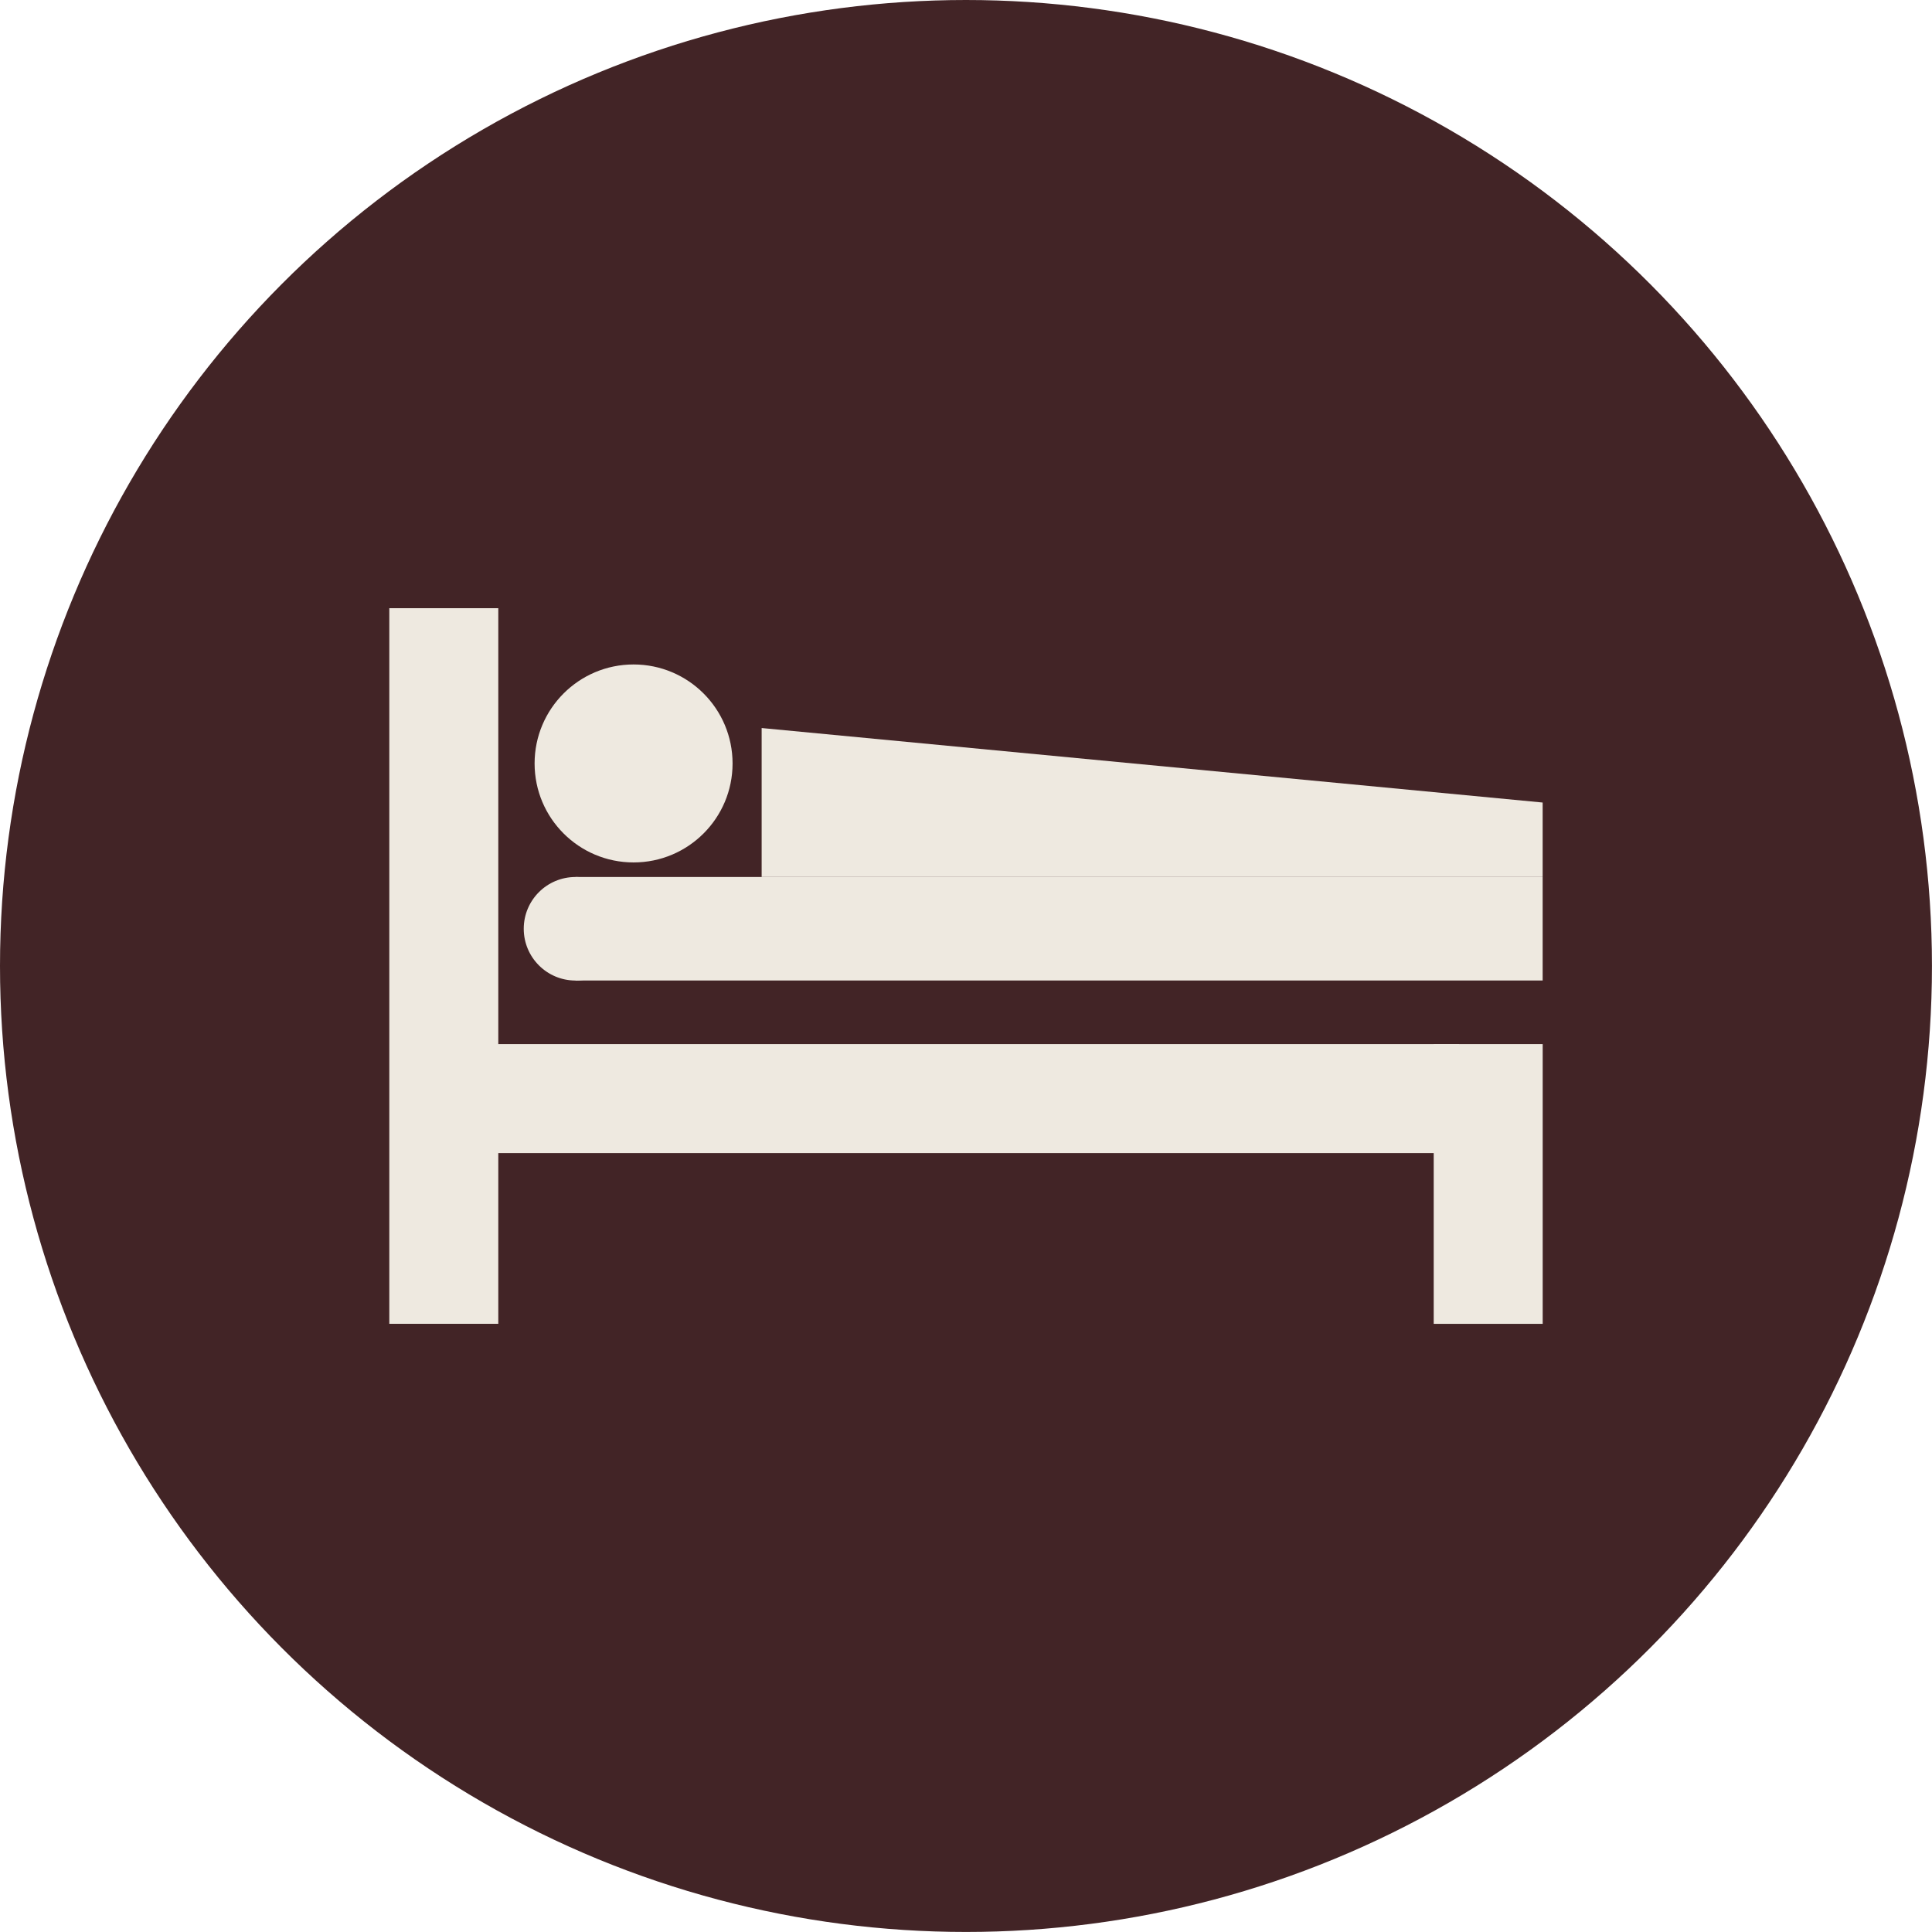 <?xml version="1.0" encoding="UTF-8"?>
<svg id="Layer_1" data-name="Layer 1" xmlns="http://www.w3.org/2000/svg" viewBox="0 0 468.33 468.33">
  <defs>
    <style>
      .cls-1 {
        fill: #422426;
      }

      .cls-2 {
        fill: #eee9e0;
      }
    </style>
  </defs>
  <circle class="cls-1" cx="234.16" cy="234.16" r="234.16"/>
  <g>
    <path class="cls-2" d="M152.05,225.14c0,6.93-5.61,12.55-12.54,12.55s-12.55-5.62-12.55-12.55,5.61-12.55,12.55-12.55,12.54,5.62,12.54,12.55Z"/>
    <g>
      <rect class="cls-2" x="94.37" y="147.43" width="26.42" height="173.47"/>
      <rect class="cls-2" x="347.54" y="253.1" width="26.42" height="67.81"/>
      <rect class="cls-2" x="101.42" y="253.1" width="252.28" height="26.42"/>
      <path class="cls-2" d="M177.58,185.07c0,13.25-10.74,23.99-24,23.99s-23.99-10.74-23.99-23.99,10.74-24,23.99-24,24,10.74,24,24Z"/>
      <rect class="cls-2" x="139.5" y="212.59" width="234.45" height="25.09"/>
      <polygon class="cls-2" points="373.95 212.59 184.63 212.59 184.63 176.48 373.95 194.54 373.95 212.59"/>
    </g>
  </g>
</svg>